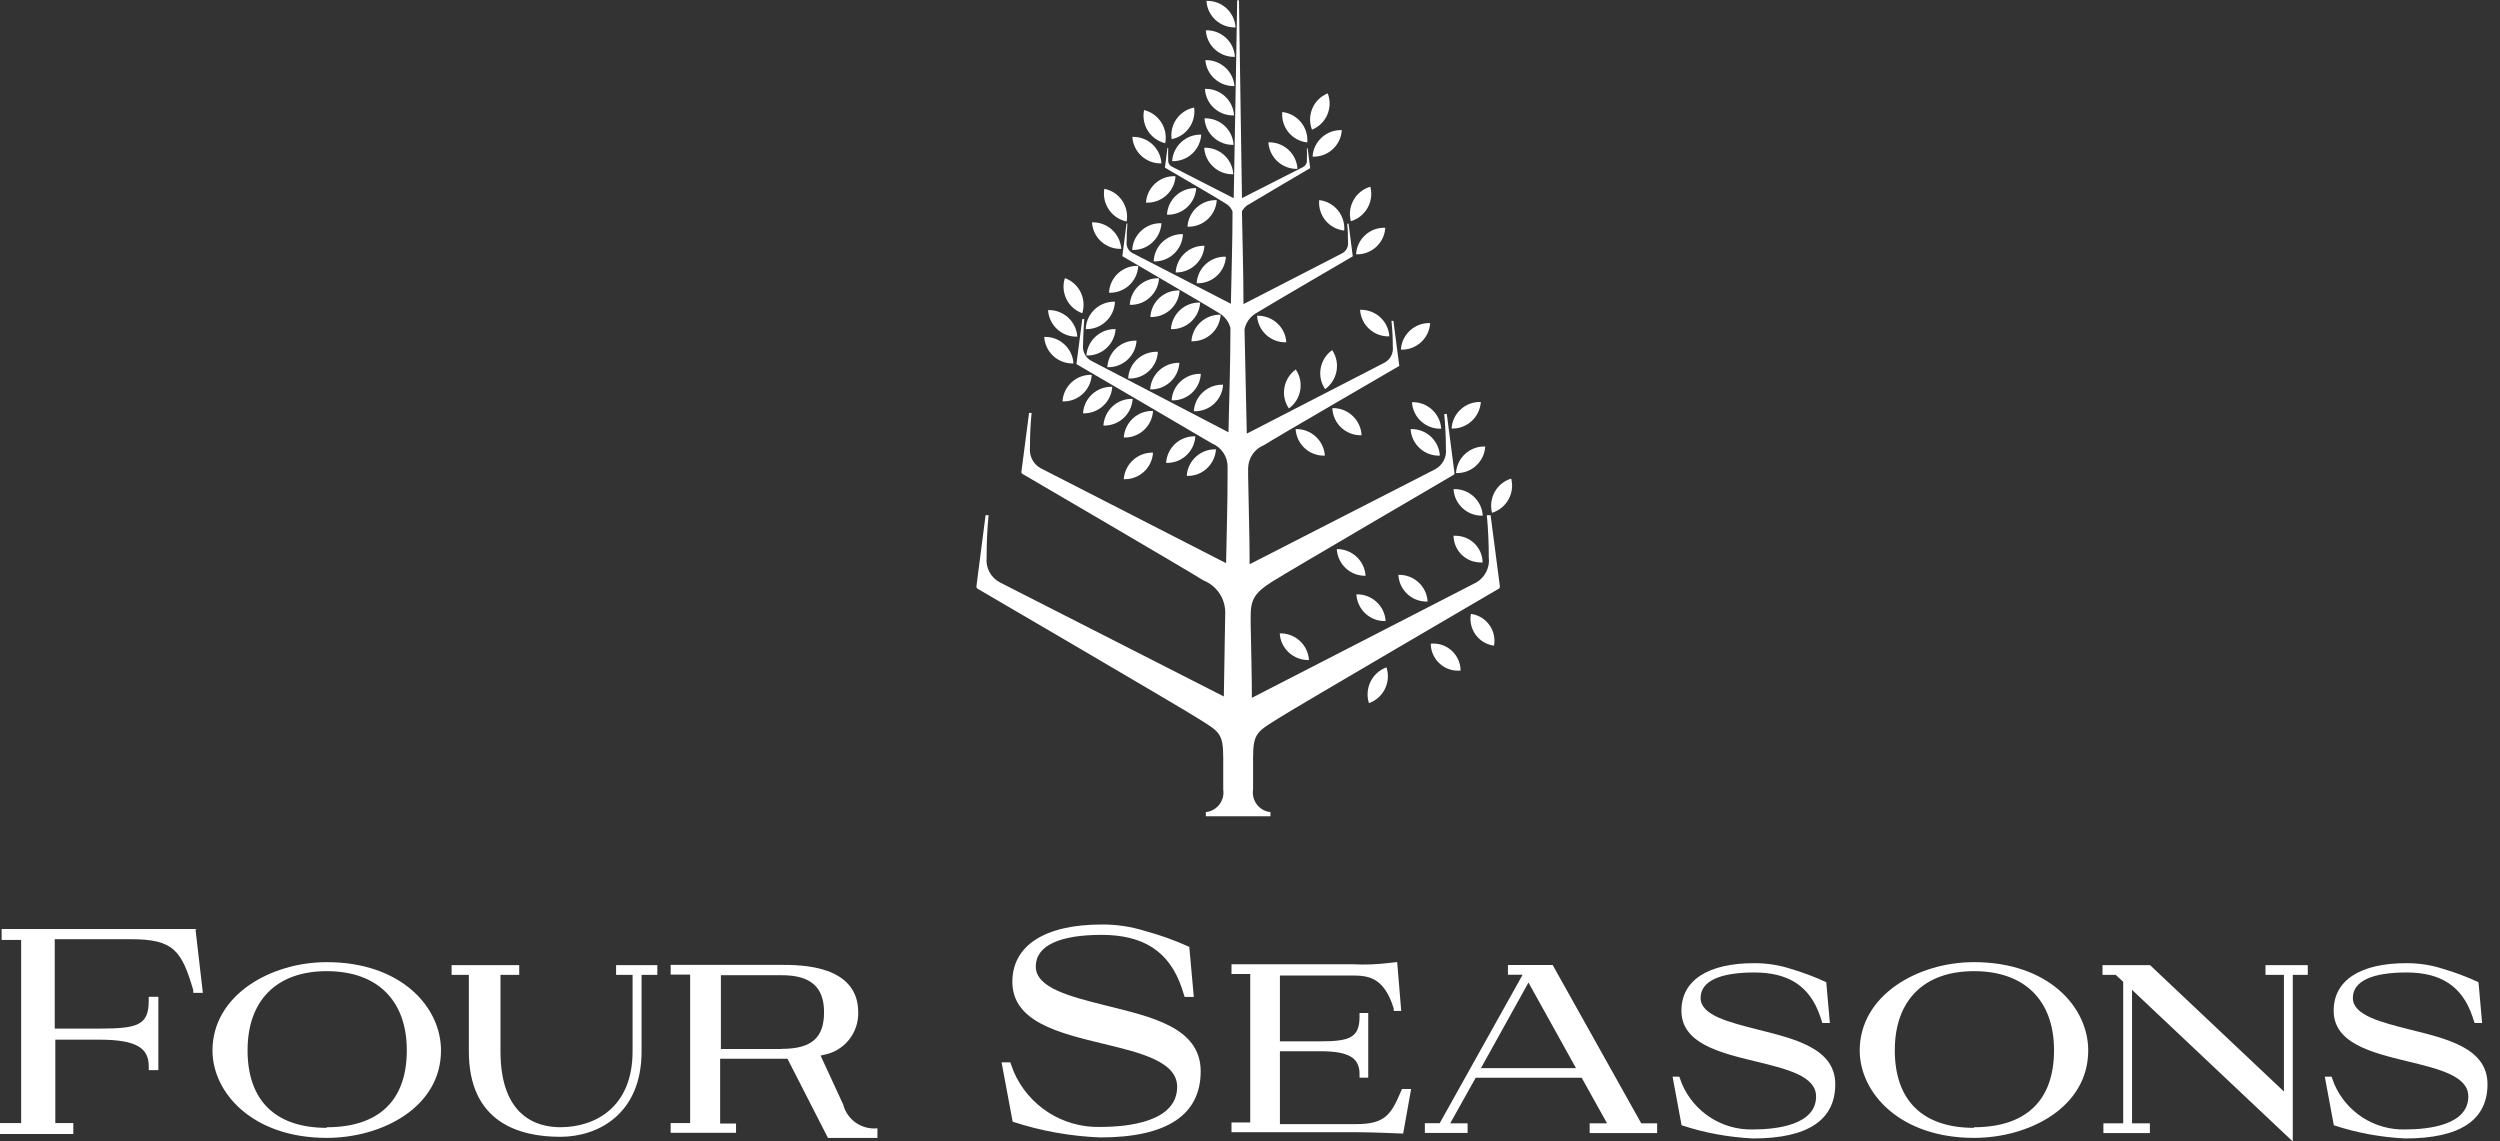 <svg width="184" height="84" viewBox="0 0 184 84" fill="none" xmlns="http://www.w3.org/2000/svg">
<rect x="0" y="0" width="184" height="84" fill="#333333" stroke="none"/>
<path d="M14.49 68.376C14.49 68.376 11.72 68.376 9.689 68.376H0.121V69.181H1.556V82.656H0V83.462H5.396V82.656H4.072V76.52H7.339C10.153 76.52 10.947 77.204 10.947 78.484V78.76H11.654V73.364H10.947V73.651C10.947 75.45 10.131 75.704 7.339 75.704H4.028V69.126H9.656C12.768 69.126 13.375 69.965 14.225 72.878V73.077H14.931L14.39 68.42L14.49 68.376Z" fill="white"/>
<path d="M24.048 70.814C19.91 70.814 15.639 73.253 15.639 77.314C15.639 80.426 18.585 83.748 24.048 83.748C28.12 83.748 32.457 81.497 32.457 77.314C32.457 74.103 29.51 70.814 24.048 70.814ZM24.048 83.009C20.252 83.009 18.221 80.978 18.221 77.303C18.221 73.628 20.362 71.477 24.048 71.477C27.723 71.477 29.941 73.584 29.941 77.303C29.941 81.022 27.855 82.965 24.048 82.965V83.009Z" fill="white"/>
<path d="M45.311 71.75H46.558V77.379C46.558 81.495 43.81 82.963 41.239 82.963C39.595 82.963 36.836 82.245 36.836 77.379V71.75H38.215V71.033H33.238V71.75H34.507V77.379C34.507 82.587 38.182 83.669 41.239 83.669C43.987 83.669 47.22 82.025 47.22 77.379V71.75H48.379V71.033H45.344V71.75H45.311Z" fill="white"/>
<path d="M81.386 74.004C78.726 73.341 76.232 72.701 76.232 71.134C76.232 69.578 78.042 68.806 81.066 68.806C84.089 68.806 86.065 69.964 86.992 72.756L87.19 73.374H87.864L87.532 69.689C86.484 69.214 85.414 68.828 84.31 68.53C83.262 68.199 82.169 68.033 81.077 68.044C76.905 68.044 74.51 69.589 74.51 72.26C74.51 75.195 77.898 76.023 81.187 76.817C83.99 77.491 86.638 78.142 86.638 79.985C86.638 82.556 83.085 82.942 80.966 82.942C78.207 83.008 75.68 81.386 74.599 78.848L74.356 78.186H73.716L74.532 82.556C76.607 83.24 78.781 83.626 80.966 83.715C85.877 83.715 88.371 82.07 88.371 78.837C88.36 75.582 84.663 74.831 81.386 74.004Z" fill="white"/>
<path d="M103.075 80.406C102.38 82.039 101.905 82.734 99.841 82.734H94.202V77.371H97.204C99.356 77.371 100.062 77.912 100.062 79.049V79.314H100.702V74.557H100.062V74.822C100.062 76.356 99.356 76.643 97.204 76.643H94.202V71.798H99.543C100.713 71.798 101.872 71.931 102.578 74.226V74.403H103.13L102.832 70.805L102.159 70.882C101.309 70.982 100.448 71.015 99.599 70.971H90.638V71.688H92.017V82.613H90.638V83.331H99.897C101.066 83.331 103.196 83.43 103.218 83.43H103.273L103.858 80.152H103.185L103.075 80.406Z" fill="white"/>
<path d="M114.35 71.156L114.283 71.024H110.984V71.741H112.065L105.963 82.666H104.87V83.384H108.015V82.677H106.735L108.611 79.323H116.413L118.278 82.677H116.998V83.395H121.964V82.677H120.795L114.35 71.156ZM108.997 78.616L112.496 72.315L115.994 78.616H108.997Z" fill="white"/>
<path d="M145.284 70.814C141.146 70.814 136.875 73.253 136.875 77.314C136.875 80.426 139.822 83.748 145.284 83.748C149.356 83.748 153.693 81.497 153.693 77.314C153.693 74.103 150.747 70.814 145.284 70.814ZM145.284 83.009C141.499 83.009 139.457 80.978 139.457 77.303C139.457 73.628 141.598 71.477 145.284 71.477C148.97 71.477 151.177 73.584 151.177 77.303C151.177 81.022 149.08 82.965 145.284 82.965V83.009Z" fill="white"/>
<path d="M166.74 71.75H168.097V80.336L158.265 71.055L158.231 71.033H154.744V71.75H155.715L156.267 72.258V82.676H154.81V83.393H158.231V82.676H156.918V72.854L168.605 83.879L168.748 84V71.75H169.852V71.033H166.74V71.75Z" fill="white"/>
<path d="M62.062 81.3L60.396 77.691L60.628 77.636C62.129 77.36 63.199 76.036 63.166 74.513C63.166 71.015 58.917 71.015 57.516 71.015H49.36V71.732H50.795V82.657H49.36V83.374H54.172V82.69H53.002V77.923H57.957L60.937 83.75H64.579V83.043C63.431 83.165 62.349 82.425 62.062 81.3ZM57.516 77.206H53.057V71.776H57.538C59.657 71.776 60.65 72.637 60.65 74.502C60.65 76.367 59.745 77.195 57.549 77.195L57.516 77.206Z" fill="white"/>
<path d="M129.381 75.778C127.218 75.227 125.165 74.719 125.165 73.45C125.165 72.181 126.644 71.574 129.116 71.574C131.588 71.574 133.199 72.545 133.961 74.796L134.126 75.293H134.678L134.413 72.291C133.563 71.894 132.68 71.563 131.776 71.298C130.915 71.022 130.021 70.889 129.116 70.889C125.706 70.889 123.753 72.148 123.753 74.388C123.753 76.782 126.523 77.467 129.204 78.118C131.533 78.681 133.663 79.199 133.663 80.7C133.663 82.797 130.76 83.128 129.006 83.128C126.754 83.183 124.691 81.859 123.797 79.784L123.598 79.243H123.102L123.764 82.819C125.463 83.382 127.229 83.702 129.017 83.79C133.034 83.79 135.075 82.455 135.075 79.795C135.075 77.147 132.051 76.451 129.381 75.778Z" fill="white"/>
<path d="M177.375 75.778C175.212 75.227 173.17 74.719 173.17 73.45C173.17 72.181 174.649 71.574 177.121 71.574C179.593 71.574 181.204 72.545 181.965 74.796L182.131 75.293H182.683L182.418 72.291C181.568 71.894 180.685 71.563 179.78 71.298C178.92 71.022 178.026 70.889 177.121 70.889C173.711 70.889 171.758 72.147 171.758 74.388C171.758 76.782 174.527 77.467 177.209 78.118C179.538 78.681 181.668 79.199 181.668 80.7C181.668 82.797 178.765 83.128 177.011 83.128C174.759 83.183 172.696 81.859 171.802 79.784L171.603 79.243H171.106L171.769 82.819C173.468 83.382 175.234 83.702 177.022 83.79C181.039 83.79 183.08 82.455 183.08 79.795C183.08 77.147 180.1 76.451 177.375 75.778Z" fill="white"/>
<path d="M111.225 35.226C110.155 35.546 109.537 36.661 109.813 37.742C110.883 37.411 111.501 36.307 111.225 35.226Z" fill="white"/>
<path d="M106.979 35.998C107.046 37.124 108.006 37.995 109.131 37.951C109.065 36.826 108.105 35.954 106.979 35.998Z" fill="white"/>
<path d="M109.12 41.397C109.109 40.293 108.193 39.421 107.101 39.432C107.057 39.432 107.024 39.432 106.979 39.432C107.002 40.536 107.895 41.408 108.999 41.397C109.043 41.397 109.076 41.397 109.12 41.397Z" fill="white"/>
<path d="M105.258 23.779C104.133 23.735 103.173 24.607 103.106 25.733C104.232 25.777 105.192 24.905 105.258 23.779Z" fill="white"/>
<path d="M100.103 22.802C100.169 23.927 101.129 24.799 102.254 24.755C102.188 23.629 101.228 22.768 100.103 22.802Z" fill="white"/>
<path d="M99.806 18.717C100.931 18.761 101.891 17.889 101.958 16.764C100.832 16.719 99.872 17.58 99.806 18.717Z" fill="white"/>
<path d="M100.857 13.743C99.765 14.063 99.136 15.188 99.423 16.281C100.504 15.961 101.144 14.835 100.857 13.743Z" fill="white"/>
<path d="M97.092 14.729C96.993 15.855 97.809 16.848 98.935 16.97C99.023 15.844 98.207 14.851 97.092 14.729Z" fill="white"/>
<path d="M96.606 11.529C97.731 11.574 98.691 10.702 98.757 9.576C97.621 9.543 96.672 10.404 96.606 11.529Z" fill="white"/>
<path d="M97.721 6.872C96.673 7.292 96.154 8.484 96.562 9.543C97.611 9.124 98.129 7.932 97.721 6.872Z" fill="white"/>
<path d="M96.217 10.484C96.306 9.359 95.489 8.376 94.374 8.244C94.275 9.37 95.092 10.363 96.217 10.484Z" fill="white"/>
<path d="M95.495 12.429C95.429 11.304 94.48 10.443 93.355 10.476C93.421 11.591 94.37 12.463 95.495 12.429Z" fill="white"/>
<path d="M91.927 15.034C92.313 14.791 96.429 12.374 96.429 12.374L96.242 10.917H96.186C96.198 11.204 96.198 11.491 96.186 11.778C96.209 11.988 96.098 12.186 95.922 12.286L91.342 14.614C91.342 14.967 91.342 15.32 91.342 15.685C91.452 15.409 91.662 15.166 91.927 15.034Z" fill="white"/>
<path d="M90.936 2.018C90.87 0.892 89.921 0.031 88.795 0.065C88.861 1.19 89.81 2.051 90.936 2.018Z" fill="white"/>
<path d="M90.89 4.185C90.824 3.059 89.875 2.198 88.749 2.231C88.815 3.357 89.764 4.218 90.89 4.185Z" fill="white"/>
<path d="M90.856 6.336C90.767 5.232 89.818 4.393 88.715 4.426C88.803 5.53 89.752 6.369 90.856 6.336Z" fill="white"/>
<path d="M90.826 8.494C90.759 7.369 89.81 6.508 88.685 6.541C88.74 7.667 89.7 8.538 90.826 8.494Z" fill="white"/>
<path d="M90.791 10.661C90.725 9.536 89.776 8.675 88.65 8.708C88.717 9.834 89.666 10.694 90.791 10.661Z" fill="white"/>
<path d="M90.771 12.826C90.705 11.7 89.755 10.839 88.63 10.873C88.696 11.987 89.645 12.859 90.771 12.826Z" fill="white"/>
<path d="M87.888 7.912C86.806 8.132 86.078 9.148 86.233 10.24C87.314 10.031 88.042 9.004 87.888 7.912Z" fill="white"/>
<path d="M86.268 11.862C87.393 11.895 88.342 11.034 88.409 9.908C87.294 9.875 86.345 10.736 86.268 11.862Z" fill="white"/>
<path d="M85.758 10.539C85.979 9.436 85.284 8.365 84.203 8.1C83.982 9.204 84.666 10.274 85.758 10.539Z" fill="white"/>
<path d="M85.482 12.026C85.415 10.901 84.466 10.04 83.341 10.073C83.407 11.188 84.356 12.059 85.482 12.026Z" fill="white"/>
<path d="M88.648 18.088C87.522 18.066 86.596 18.938 86.529 20.053C87.644 20.075 88.582 19.203 88.648 18.088Z" fill="white"/>
<path d="M84.911 19.238C86.059 19.282 87.019 18.377 87.063 17.23C85.915 17.207 84.955 18.09 84.911 19.238Z" fill="white"/>
<path d="M90.226 18.894C89.1 18.85 88.14 19.722 88.074 20.847C89.2 20.892 90.16 20.031 90.226 18.894Z" fill="white"/>
<path d="M87.4 16.684C88.526 16.728 89.486 15.857 89.552 14.731C88.427 14.687 87.467 15.559 87.4 16.684Z" fill="white"/>
<path d="M85.889 15.8C87.014 15.844 87.974 14.972 88.041 13.847C86.904 13.803 85.955 14.674 85.889 15.8Z" fill="white"/>
<path d="M84.344 14.914C85.48 14.969 86.452 14.097 86.518 12.971C85.392 12.905 84.421 13.777 84.344 14.914Z" fill="white"/>
<path d="M85.484 16.431C84.347 16.387 83.387 17.27 83.332 18.395C84.458 18.44 85.418 17.557 85.484 16.431Z" fill="white"/>
<path d="M82.924 16.302C83.111 15.187 82.394 14.117 81.279 13.896C81.092 15.01 81.82 16.081 82.924 16.302Z" fill="white"/>
<path d="M82.524 18.317C82.447 17.192 81.498 16.331 80.372 16.364C80.438 17.49 81.387 18.35 82.524 18.317Z" fill="white"/>
<path d="M83.65 25.072C82.524 25.027 81.564 25.899 81.498 27.025C82.624 27.069 83.584 26.197 83.65 25.072Z" fill="white"/>
<path d="M79.956 26.163C81.082 26.207 82.031 25.346 82.108 24.221C80.993 24.188 80.044 25.048 79.956 26.163Z" fill="white"/>
<path d="M85.219 25.893C84.072 25.838 83.089 26.71 83.034 27.857C84.182 27.924 85.164 27.041 85.219 25.893Z" fill="white"/>
<path d="M86.803 26.705C85.678 26.672 84.729 27.532 84.651 28.658C85.777 28.702 86.737 27.83 86.803 26.705Z" fill="white"/>
<path d="M88.382 27.514C87.257 27.48 86.297 28.341 86.231 29.467C87.367 29.511 88.316 28.65 88.382 27.514Z" fill="white"/>
<path d="M90.019 28.313C88.894 28.28 87.933 29.141 87.867 30.267C88.993 30.311 89.953 29.45 90.019 28.313Z" fill="white"/>
<path d="M87.688 25.117C88.813 25.161 89.773 24.289 89.839 23.163C88.714 23.13 87.765 23.991 87.688 25.117Z" fill="white"/>
<path d="M86.179 24.225C87.304 24.269 88.264 23.397 88.331 22.271C87.205 22.227 86.256 23.099 86.179 24.225Z" fill="white"/>
<path d="M84.667 23.331C85.793 23.375 86.753 22.504 86.819 21.378C85.693 21.334 84.733 22.195 84.667 23.331Z" fill="white"/>
<path d="M83.151 22.436C84.277 22.48 85.237 21.608 85.303 20.482C84.167 20.438 83.218 21.31 83.151 22.436Z" fill="white"/>
<path d="M81.623 21.544C82.76 21.588 83.72 20.705 83.775 19.569C82.638 19.524 81.678 20.407 81.623 21.544Z" fill="white"/>
<path d="M82.061 22.204C80.913 22.171 79.953 23.065 79.909 24.224C81.057 24.257 82.017 23.352 82.061 22.204Z" fill="white"/>
<path d="M79.655 23.054C79.987 21.983 79.424 20.847 78.375 20.471C78.033 21.542 78.607 22.679 79.655 23.054Z" fill="white"/>
<path d="M79.29 24.775C79.212 23.649 78.263 22.789 77.138 22.822C77.204 23.948 78.164 24.819 79.29 24.775Z" fill="white"/>
<path d="M79.007 26.751C78.941 25.626 77.981 24.754 76.856 24.798C76.922 25.924 77.871 26.784 79.007 26.751Z" fill="white"/>
<path d="M82.71 32.2C83.836 32.244 84.796 31.372 84.862 30.247C83.736 30.203 82.787 31.074 82.71 32.2Z" fill="white"/>
<path d="M82.71 35.268C83.836 35.312 84.796 34.441 84.862 33.315C83.747 33.282 82.787 34.143 82.71 35.268Z" fill="white"/>
<path d="M81.211 31.322C82.348 31.355 83.297 30.483 83.363 29.358C82.237 29.314 81.288 30.185 81.211 31.322Z" fill="white"/>
<path d="M79.711 30.423C80.837 30.456 81.786 29.595 81.863 28.469C80.737 28.425 79.777 29.297 79.711 30.423Z" fill="white"/>
<path d="M78.2 29.543C79.326 29.587 80.286 28.715 80.352 27.59C79.227 27.545 78.266 28.417 78.2 29.543Z" fill="white"/>
<path d="M109.431 37.918C109.53 38.945 109.574 39.971 109.574 41.008C109.673 41.748 109.309 42.476 108.669 42.862L92.138 51.36C92.138 49.749 92.083 47.861 92.049 45.875V45.323C92.049 44.154 92.325 43.624 93.65 42.796C94.808 42.068 106.981 34.95 106.981 34.95C107.036 34.917 107.058 34.861 107.047 34.795L106.484 30.469H106.297C106.374 31.319 106.418 32.169 106.418 33.019C106.495 33.637 106.175 34.243 105.623 34.541L91.972 41.527C91.972 39.43 91.895 37.245 91.862 34.994V34.442C91.884 33.703 92.337 33.041 93.021 32.765C93.87 32.224 102.975 26.938 102.975 26.938C102.997 26.905 102.997 26.861 102.975 26.839L102.555 23.616H102.412C102.478 24.245 102.511 24.885 102.511 25.514C102.566 25.989 102.335 26.452 101.915 26.684L91.763 31.915L91.597 24.234C91.696 23.749 91.994 23.329 92.425 23.064C93.032 22.678 99.554 18.871 99.554 18.871C99.576 18.849 99.576 18.816 99.554 18.794L99.256 16.465H99.156C99.201 16.918 99.212 17.37 99.212 17.823C99.256 18.154 99.09 18.474 98.792 18.639L91.52 22.38C91.52 20.052 91.443 17.789 91.409 15.649C91.409 15.284 91.409 14.931 91.409 14.578L91.189 0.066C91.189 0.033 91.156 0 91.123 0C91.089 0 91.056 0.033 91.056 0.066C91.056 0.066 90.957 6.246 90.802 14.589L86.245 12.261C86.057 12.161 85.958 11.963 85.98 11.742C85.969 11.455 85.969 11.168 85.98 10.881H85.925L85.737 12.338C85.737 12.338 89.865 14.744 90.24 14.997C90.46 15.13 90.626 15.329 90.714 15.571C90.714 17.723 90.637 20.019 90.593 22.358L83.353 18.628C83.055 18.474 82.879 18.143 82.923 17.811C82.923 17.359 82.934 16.907 82.978 16.454H82.912L82.614 18.783C82.603 18.805 82.603 18.838 82.614 18.86C82.614 18.86 89.136 22.667 89.743 23.053C90.151 23.296 90.438 23.682 90.56 24.135C90.56 26.673 90.471 29.255 90.416 31.816L80.308 26.552C79.888 26.32 79.656 25.857 79.712 25.382C79.712 24.83 79.8 23.484 79.8 23.484H79.656L79.237 26.706C79.215 26.739 79.215 26.772 79.237 26.805C79.237 26.805 88.353 32.125 89.191 32.632C89.898 32.919 90.361 33.603 90.35 34.365V35.016C90.35 37.234 90.273 39.386 90.24 41.45L76.6 34.464C76.048 34.166 75.739 33.559 75.805 32.941C75.805 32.092 75.838 31.242 75.927 30.392H75.739L75.176 34.718C75.165 34.773 75.198 34.84 75.242 34.873C75.242 34.873 87.448 42.002 88.573 42.719C89.6 43.127 90.24 44.142 90.174 45.246L90.074 51.26L73.587 42.862C72.914 42.509 72.528 41.77 72.616 41.008C72.616 39.982 72.66 38.945 72.759 37.918H72.539L71.865 43.149C71.854 43.215 71.888 43.282 71.943 43.326C71.943 43.326 86.719 51.956 88.099 52.828C89.71 53.843 90.03 53.909 90.03 55.774C90.03 55.851 90.03 58.014 90.03 58.102C90.151 58.886 89.622 59.626 88.838 59.758C88.805 59.758 88.783 59.769 88.75 59.769V60.078H93.506V59.769C92.712 59.692 92.138 58.974 92.215 58.191C92.215 58.158 92.226 58.136 92.226 58.102C92.226 58.025 92.226 55.951 92.226 55.774C92.226 53.909 92.557 53.843 94.157 52.828C95.537 51.956 110.313 43.326 110.313 43.326C110.369 43.293 110.402 43.215 110.391 43.149L109.707 37.918H109.475H109.431Z" fill="white"/>
<path d="M85.825 34.068C86.951 34.112 87.911 33.24 87.977 32.115C86.852 32.071 85.902 32.931 85.825 34.068Z" fill="white"/>
<path d="M89.497 33.072C88.371 33.028 87.411 33.9 87.345 35.026C88.47 35.07 89.419 34.198 89.497 33.072Z" fill="white"/>
<path d="M97.531 28.639C98.447 27.977 98.678 26.708 98.049 25.77C97.122 26.432 96.891 27.701 97.531 28.639Z" fill="white"/>
<path d="M95.37 27.192C94.454 27.854 94.222 29.123 94.862 30.061C95.778 29.399 95.999 28.13 95.37 27.192Z" fill="white"/>
<path d="M92.52 23.239C92.587 24.364 93.547 25.236 94.672 25.192C94.606 24.066 93.646 23.206 92.52 23.239Z" fill="white"/>
<path d="M100.213 32.036C100.158 30.899 99.198 30.005 98.061 30.038C98.106 31.186 99.066 32.069 100.213 32.036Z" fill="white"/>
<path d="M97.51 33.535C97.433 32.409 96.484 31.548 95.358 31.581C95.425 32.707 96.385 33.579 97.51 33.535Z" fill="white"/>
<path d="M105.072 44.274C105.006 43.137 104.046 42.276 102.92 42.309C102.975 43.435 103.935 44.318 105.072 44.274Z" fill="white"/>
<path d="M101.982 45.709C101.916 44.583 100.956 43.712 99.83 43.745C99.896 44.87 100.845 45.753 101.982 45.709Z" fill="white"/>
<path d="M98.386 40.412C98.452 41.527 99.379 42.398 100.505 42.376C100.438 41.262 99.5 40.401 98.386 40.412Z" fill="white"/>
<path d="M96.339 48.58C96.273 47.454 95.313 46.583 94.188 46.616C94.254 47.741 95.214 48.613 96.339 48.58Z" fill="white"/>
<path d="M108.26 45.188C108.061 46.27 108.778 47.307 109.86 47.506C109.893 47.517 109.926 47.517 109.959 47.517C110.158 46.435 109.44 45.398 108.359 45.199C108.326 45.188 108.293 45.188 108.26 45.188Z" fill="white"/>
<path d="M105.303 47.376C105.314 48.479 106.219 49.373 107.322 49.362C107.377 49.362 107.433 49.362 107.499 49.351C107.488 48.248 106.583 47.354 105.479 47.365C105.413 47.365 105.358 47.376 105.303 47.376Z" fill="white"/>
<path d="M100.754 51.754C101.825 51.368 102.398 50.209 102.045 49.117C100.975 49.503 100.412 50.673 100.754 51.754Z" fill="white"/>
<path d="M106.074 31.554C105.997 30.429 105.048 29.568 103.922 29.601C103.988 30.727 104.937 31.588 106.074 31.554Z" fill="white"/>
<path d="M105.973 33.535C105.907 32.41 104.947 31.538 103.821 31.582C103.888 32.708 104.848 33.58 105.973 33.535Z" fill="white"/>
<path d="M107.161 34.818C108.287 34.862 109.247 33.99 109.313 32.864C108.187 32.82 107.227 33.692 107.161 34.818Z" fill="white"/>
<path d="M108.989 29.586C107.863 29.542 106.903 30.413 106.837 31.539C107.952 31.583 108.912 30.711 108.989 29.586Z" fill="white"/>
</svg>
